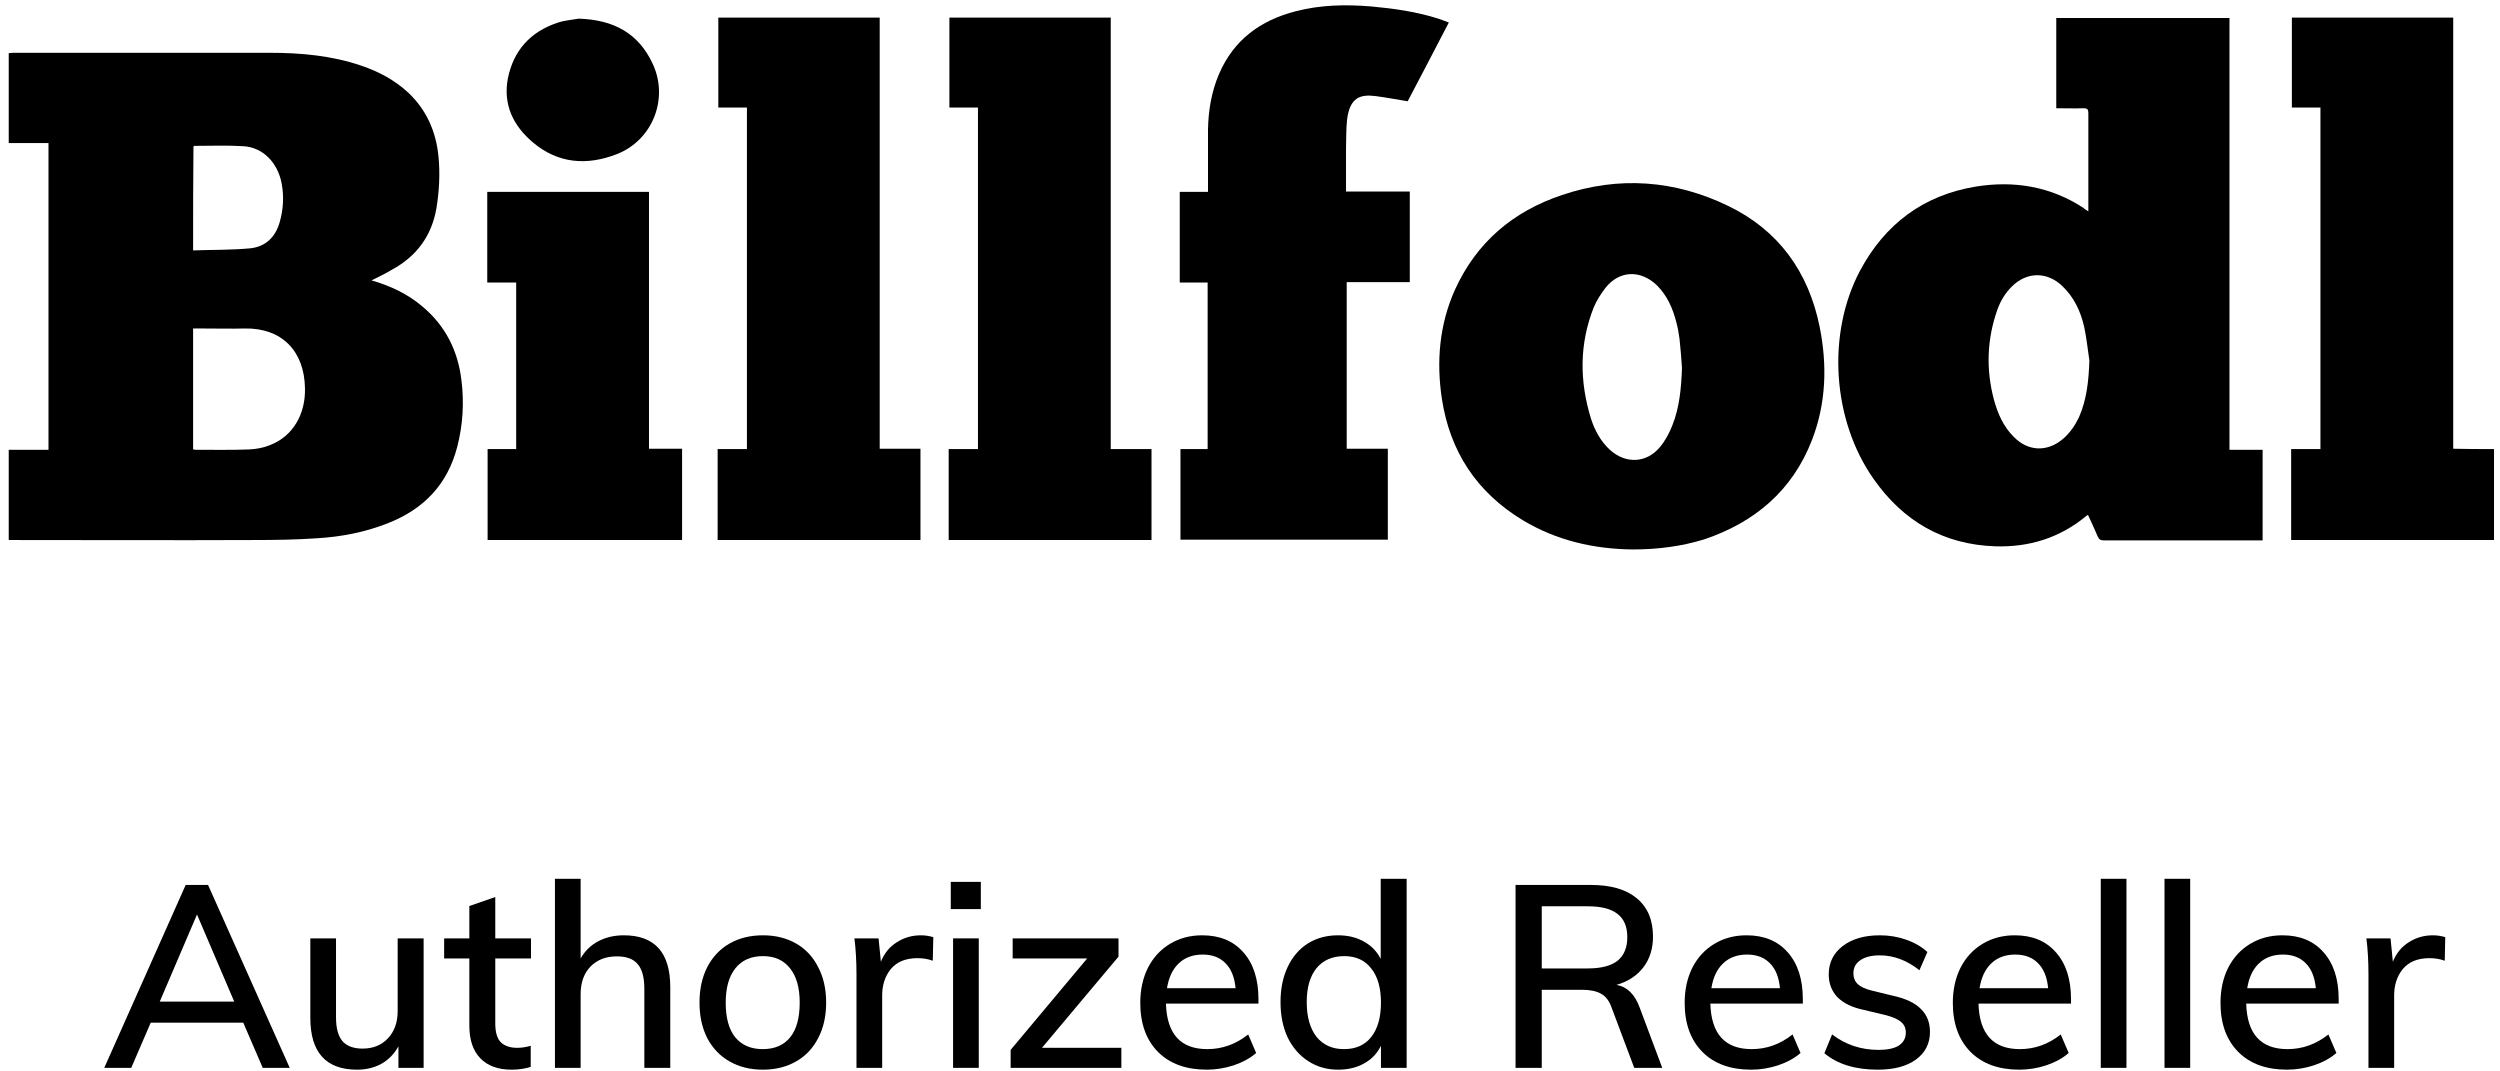 <svg width="91" height="39" viewBox="0 0 91 39" fill="none" xmlns="http://www.w3.org/2000/svg">
<path d="M8.854 37.224H5.487L4.777 38.87H3.795L6.759 32.212H7.573L10.546 38.87H9.564L8.854 37.224ZM8.526 36.458L7.171 33.288L5.815 36.458H8.526Z" fill="black"/>
<path d="M15.42 34.157V38.87H14.503V38.085C14.354 38.359 14.148 38.571 13.886 38.721C13.624 38.864 13.328 38.936 12.998 38.936C11.863 38.936 11.296 38.306 11.296 37.047V34.157H12.231V37.037C12.231 37.424 12.309 37.711 12.465 37.898C12.627 38.078 12.87 38.169 13.194 38.169C13.581 38.169 13.889 38.044 14.12 37.795C14.357 37.545 14.475 37.215 14.475 36.804V34.157H15.42Z" fill="black"/>
<path d="M18.028 34.887V37.252C18.028 37.577 18.097 37.807 18.234 37.944C18.377 38.075 18.573 38.141 18.823 38.141C18.985 38.141 19.15 38.116 19.318 38.066V38.833C19.113 38.901 18.879 38.936 18.617 38.936C18.131 38.936 17.754 38.798 17.486 38.524C17.218 38.25 17.084 37.851 17.084 37.327V34.887H16.167V34.157H17.084V32.979L18.028 32.652V34.157H19.328V34.887H18.028Z" fill="black"/>
<path d="M22.706 34.045C23.834 34.045 24.398 34.675 24.398 35.934V38.87H23.454V35.99C23.454 35.579 23.373 35.279 23.211 35.093C23.055 34.905 22.803 34.812 22.453 34.812C22.055 34.812 21.733 34.937 21.49 35.186C21.253 35.435 21.135 35.769 21.135 36.187V38.87H20.2V31.988H21.135V34.887C21.291 34.612 21.506 34.404 21.78 34.26C22.055 34.117 22.363 34.045 22.706 34.045Z" fill="black"/>
<path d="M27.772 38.936C27.311 38.936 26.905 38.836 26.556 38.636C26.207 38.437 25.936 38.153 25.743 37.785C25.556 37.418 25.462 36.987 25.462 36.495C25.462 36.003 25.556 35.572 25.743 35.205C25.936 34.831 26.207 34.544 26.556 34.344C26.905 34.145 27.311 34.045 27.772 34.045C28.227 34.045 28.629 34.145 28.978 34.344C29.327 34.544 29.595 34.831 29.782 35.205C29.976 35.572 30.072 36.003 30.072 36.495C30.072 36.987 29.976 37.418 29.782 37.785C29.595 38.153 29.327 38.437 28.978 38.636C28.629 38.836 28.227 38.936 27.772 38.936ZM27.762 38.188C28.199 38.188 28.532 38.044 28.763 37.757C28.994 37.471 29.109 37.05 29.109 36.495C29.109 35.953 28.991 35.535 28.754 35.242C28.523 34.949 28.196 34.803 27.772 34.803C27.342 34.803 27.008 34.949 26.771 35.242C26.535 35.535 26.416 35.953 26.416 36.495C26.416 37.05 26.531 37.471 26.762 37.757C26.999 38.044 27.332 38.188 27.762 38.188Z" fill="black"/>
<path d="M33.523 34.045C33.666 34.045 33.816 34.067 33.972 34.111L33.953 34.971C33.785 34.909 33.601 34.877 33.401 34.877C32.971 34.877 32.647 35.008 32.429 35.27C32.217 35.526 32.111 35.85 32.111 36.243V38.87H31.176V35.485C31.176 34.993 31.151 34.55 31.101 34.157H31.98L32.064 35.008C32.189 34.697 32.382 34.46 32.644 34.298C32.906 34.129 33.199 34.045 33.523 34.045Z" fill="black"/>
<path d="M34.692 34.157H35.627V38.87H34.692V34.157ZM35.702 32.1V33.091H34.608V32.1H35.702Z" fill="black"/>
<path d="M40.817 38.141V38.87H36.787V38.216L39.573 34.887H36.861V34.157H40.714V34.821L37.927 38.141H40.817Z" fill="black"/>
<path d="M45.808 36.532H42.441C42.473 37.636 42.974 38.188 43.947 38.188C44.489 38.188 44.985 38.01 45.434 37.654L45.724 38.328C45.511 38.515 45.24 38.664 44.91 38.777C44.586 38.883 44.258 38.936 43.928 38.936C43.174 38.936 42.582 38.721 42.151 38.29C41.721 37.854 41.506 37.259 41.506 36.504C41.506 36.024 41.6 35.597 41.787 35.223C41.98 34.849 42.248 34.559 42.591 34.354C42.934 34.148 43.324 34.045 43.76 34.045C44.396 34.045 44.894 34.251 45.256 34.662C45.624 35.074 45.808 35.644 45.808 36.373V36.532ZM43.779 34.746C43.423 34.746 43.133 34.852 42.909 35.064C42.684 35.276 42.541 35.579 42.479 35.971H44.975C44.938 35.572 44.816 35.27 44.611 35.064C44.405 34.852 44.128 34.746 43.779 34.746Z" fill="black"/>
<path d="M51.202 31.988V38.87H50.267V38.066C50.13 38.346 49.924 38.562 49.65 38.711C49.382 38.861 49.067 38.936 48.705 38.936C48.3 38.936 47.939 38.833 47.621 38.627C47.303 38.421 47.053 38.135 46.873 37.767C46.698 37.393 46.611 36.963 46.611 36.476C46.611 35.99 46.698 35.563 46.873 35.195C47.047 34.828 47.29 34.544 47.602 34.344C47.92 34.145 48.288 34.045 48.705 34.045C49.061 34.045 49.372 34.12 49.64 34.27C49.915 34.419 50.12 34.631 50.258 34.905V31.988H51.202ZM48.92 38.188C49.351 38.188 49.681 38.041 49.912 37.748C50.148 37.449 50.267 37.031 50.267 36.495C50.267 35.959 50.148 35.544 49.912 35.251C49.681 34.952 49.354 34.803 48.93 34.803C48.5 34.803 48.163 34.949 47.92 35.242C47.683 35.535 47.565 35.947 47.565 36.476C47.565 37.013 47.683 37.433 47.92 37.739C48.163 38.038 48.496 38.188 48.92 38.188Z" fill="black"/>
<path d="M60.506 38.87H59.486L58.654 36.654C58.567 36.417 58.439 36.255 58.271 36.168C58.103 36.074 57.872 36.028 57.579 36.028H56.12V38.87H55.166V32.212H57.906C58.636 32.212 59.194 32.374 59.58 32.699C59.973 33.023 60.169 33.487 60.169 34.092C60.169 34.528 60.054 34.899 59.823 35.205C59.592 35.51 59.265 35.725 58.841 35.85C59.228 35.918 59.508 36.193 59.683 36.673L60.506 38.87ZM57.794 35.251C58.28 35.251 58.642 35.158 58.879 34.971C59.115 34.778 59.234 34.491 59.234 34.111C59.234 33.73 59.115 33.45 58.879 33.269C58.648 33.082 58.286 32.989 57.794 32.989H56.12V35.251H57.794Z" fill="black"/>
<path d="M65.623 36.532H62.257C62.288 37.636 62.79 38.188 63.762 38.188C64.305 38.188 64.8 38.01 65.249 37.654L65.539 38.328C65.327 38.515 65.056 38.664 64.725 38.777C64.401 38.883 64.074 38.936 63.743 38.936C62.989 38.936 62.397 38.721 61.967 38.29C61.537 37.854 61.322 37.259 61.322 36.504C61.322 36.024 61.415 35.597 61.602 35.223C61.795 34.849 62.063 34.559 62.406 34.354C62.749 34.148 63.139 34.045 63.575 34.045C64.211 34.045 64.71 34.251 65.071 34.662C65.439 35.074 65.623 35.644 65.623 36.373V36.532ZM63.594 34.746C63.239 34.746 62.949 34.852 62.724 35.064C62.5 35.276 62.356 35.579 62.294 35.971H64.791C64.753 35.572 64.632 35.27 64.426 35.064C64.22 34.852 63.943 34.746 63.594 34.746Z" fill="black"/>
<path d="M68.352 38.936C67.529 38.936 66.881 38.736 66.407 38.337L66.688 37.654C67.18 38.029 67.745 38.216 68.38 38.216C68.705 38.216 68.951 38.163 69.119 38.057C69.287 37.944 69.372 37.789 69.372 37.589C69.372 37.421 69.312 37.29 69.194 37.196C69.082 37.097 68.888 37.013 68.614 36.944L67.829 36.757C67.417 36.67 67.103 36.517 66.884 36.299C66.672 36.074 66.566 35.797 66.566 35.467C66.566 35.043 66.735 34.7 67.071 34.438C67.414 34.176 67.866 34.045 68.427 34.045C68.764 34.045 69.082 34.098 69.381 34.204C69.686 34.31 69.945 34.46 70.157 34.653L69.867 35.317C69.412 34.955 68.932 34.775 68.427 34.775C68.122 34.775 67.885 34.834 67.717 34.952C67.548 35.064 67.464 35.223 67.464 35.429C67.464 35.591 67.517 35.722 67.623 35.822C67.729 35.922 67.897 35.999 68.128 36.056L68.932 36.252C69.381 36.352 69.711 36.511 69.923 36.729C70.141 36.941 70.251 37.218 70.251 37.561C70.251 37.985 70.079 38.322 69.736 38.571C69.4 38.814 68.938 38.936 68.352 38.936Z" fill="black"/>
<path d="M75.385 36.532H72.018C72.049 37.636 72.551 38.188 73.524 38.188C74.066 38.188 74.562 38.01 75.01 37.654L75.3 38.328C75.088 38.515 74.817 38.664 74.487 38.777C74.163 38.883 73.835 38.936 73.505 38.936C72.751 38.936 72.159 38.721 71.728 38.29C71.298 37.854 71.083 37.259 71.083 36.504C71.083 36.024 71.177 35.597 71.364 35.223C71.557 34.849 71.825 34.559 72.168 34.354C72.511 34.148 72.9 34.045 73.337 34.045C73.973 34.045 74.471 34.251 74.833 34.662C75.201 35.074 75.385 35.644 75.385 36.373V36.532ZM73.355 34.746C73 34.746 72.71 34.852 72.486 35.064C72.261 35.276 72.118 35.579 72.056 35.971H74.552C74.515 35.572 74.393 35.27 74.188 35.064C73.982 34.852 73.704 34.746 73.355 34.746Z" fill="black"/>
<path d="M76.468 31.988H77.403V38.87H76.468V31.988Z" fill="black"/>
<path d="M78.788 31.988H79.723V38.87H78.788V31.988Z" fill="black"/>
<path d="M85.128 36.532H81.762C81.793 37.636 82.295 38.188 83.267 38.188C83.809 38.188 84.305 38.01 84.754 37.654L85.044 38.328C84.832 38.515 84.561 38.664 84.23 38.777C83.906 38.883 83.579 38.936 83.248 38.936C82.494 38.936 81.902 38.721 81.472 38.29C81.042 37.854 80.826 37.259 80.826 36.504C80.826 36.024 80.92 35.597 81.107 35.223C81.3 34.849 81.568 34.559 81.911 34.354C82.254 34.148 82.644 34.045 83.08 34.045C83.716 34.045 84.215 34.251 84.576 34.662C84.944 35.074 85.128 35.644 85.128 36.373V36.532ZM83.099 34.746C82.743 34.746 82.454 34.852 82.229 35.064C82.005 35.276 81.861 35.579 81.799 35.971H84.296C84.258 35.572 84.137 35.27 83.931 35.064C83.725 34.852 83.448 34.746 83.099 34.746Z" fill="black"/>
<path d="M88.559 34.045C88.702 34.045 88.852 34.067 89.007 34.111L88.989 34.971C88.82 34.909 88.636 34.877 88.437 34.877C88.007 34.877 87.683 35.008 87.465 35.27C87.253 35.526 87.147 35.85 87.147 36.243V38.87H86.212V35.485C86.212 34.993 86.187 34.55 86.137 34.157H87.016L87.1 35.008C87.225 34.697 87.418 34.46 87.68 34.298C87.941 34.129 88.234 34.045 88.559 34.045Z" fill="black"/>
<path d="M13.524 10.206C14.222 10.409 14.844 10.701 15.377 11.158C16.214 11.856 16.671 12.769 16.797 13.847C16.899 14.659 16.848 15.471 16.645 16.258C16.29 17.64 15.415 18.541 14.108 19.049C13.271 19.378 12.408 19.543 11.52 19.594C10.772 19.645 10.01 19.657 9.249 19.657C6.332 19.67 3.426 19.657 0.509 19.657C0.445 19.657 0.394 19.657 0.318 19.657C0.318 18.567 0.318 17.476 0.318 16.372C0.8 16.372 1.27 16.372 1.765 16.372C1.765 12.642 1.765 8.938 1.765 5.208C1.282 5.208 0.8 5.208 0.318 5.208C0.318 4.117 0.318 3.039 0.318 1.935C0.369 1.935 0.42 1.922 0.483 1.922C3.604 1.922 6.712 1.922 9.833 1.922C10.962 1.922 12.078 2.024 13.156 2.392C13.791 2.608 14.362 2.912 14.857 3.369C15.529 4.003 15.871 4.79 15.96 5.69C16.024 6.325 15.986 6.971 15.884 7.593C15.706 8.595 15.161 9.331 14.273 9.813C14.019 9.965 13.778 10.08 13.524 10.206ZM7.029 11.957C7.029 13.441 7.029 14.9 7.029 16.359C7.067 16.359 7.093 16.372 7.118 16.372C7.778 16.372 8.425 16.384 9.084 16.359C9.338 16.346 9.604 16.296 9.846 16.194C10.657 15.877 11.127 15.078 11.101 14.126C11.076 12.769 10.252 11.932 8.907 11.957C8.399 11.97 7.905 11.957 7.397 11.957C7.283 11.957 7.156 11.957 7.029 11.957ZM7.029 9.115C7.727 9.09 8.425 9.103 9.11 9.039C9.681 8.976 10.036 8.621 10.188 8.062C10.315 7.606 10.34 7.136 10.252 6.68C10.112 5.919 9.566 5.36 8.856 5.322C8.26 5.284 7.664 5.31 7.067 5.31C7.055 5.31 7.055 5.322 7.042 5.335C7.029 6.553 7.029 7.809 7.029 9.115Z" fill="black"/>
<path d="M76.016 7.695C76.016 7.618 76.016 7.568 76.016 7.53C76.016 6.388 76.016 5.259 76.016 4.117C76.016 3.978 75.977 3.94 75.838 3.94C75.508 3.952 75.191 3.94 74.848 3.94C74.848 2.836 74.848 1.758 74.848 0.654C76.942 0.654 79.047 0.654 81.153 0.654C81.153 5.893 81.153 11.12 81.153 16.372C81.559 16.372 81.953 16.372 82.359 16.372C82.359 17.475 82.359 18.566 82.359 19.67C82.308 19.67 82.257 19.67 82.206 19.67C80.329 19.67 78.464 19.67 76.586 19.67C76.472 19.67 76.409 19.645 76.358 19.531C76.244 19.264 76.13 19.01 76.003 18.744C75.977 18.757 75.952 18.769 75.939 18.782C74.975 19.581 73.859 19.924 72.628 19.886C70.738 19.822 69.279 18.972 68.201 17.437C66.691 15.293 66.488 12.147 67.706 9.851C68.607 8.164 70.002 7.111 71.905 6.794C73.301 6.566 74.633 6.781 75.838 7.568C75.889 7.618 75.939 7.644 76.016 7.695ZM76.054 13.124C75.99 12.718 75.952 12.3 75.863 11.894C75.736 11.335 75.495 10.815 75.064 10.409C74.506 9.877 73.77 9.889 73.225 10.435C72.984 10.676 72.819 10.955 72.704 11.272C72.324 12.35 72.286 13.441 72.578 14.545C72.717 15.052 72.92 15.522 73.301 15.902C73.821 16.435 74.519 16.461 75.089 15.979C75.343 15.763 75.533 15.484 75.673 15.192C75.965 14.532 76.028 13.835 76.054 13.124Z" fill="black"/>
<path d="M59.435 20C58.04 19.987 56.67 19.683 55.426 18.934C53.752 17.919 52.775 16.435 52.483 14.507C52.28 13.15 52.395 11.818 52.953 10.562C53.739 8.824 55.071 7.695 56.86 7.098C58.928 6.401 60.97 6.553 62.924 7.504C64.751 8.392 65.829 9.902 66.235 11.894C66.514 13.289 66.476 14.672 65.956 16.017C65.245 17.856 63.875 19.011 62.036 19.632C61.211 19.886 60.349 20 59.435 20ZM61.224 13.391C61.199 13.035 61.173 12.68 61.135 12.338C61.11 12.135 61.072 11.932 61.021 11.741C60.894 11.234 60.691 10.765 60.31 10.384C59.714 9.813 58.94 9.839 58.433 10.486C58.268 10.701 58.116 10.942 58.014 11.183C57.481 12.528 57.494 13.885 57.913 15.243C58.052 15.674 58.268 16.067 58.598 16.372C59.169 16.892 59.93 16.867 60.425 16.27C60.615 16.042 60.755 15.776 60.869 15.496C61.135 14.837 61.199 14.114 61.224 13.391Z" fill="black"/>
<path d="M51.316 6.972C51.316 8.075 51.316 9.166 51.316 10.27C50.555 10.27 49.794 10.27 49.02 10.27C49.02 12.3 49.02 14.304 49.02 16.334C49.515 16.334 50.022 16.334 50.517 16.334C50.517 17.45 50.517 18.541 50.517 19.645C48.005 19.645 45.493 19.645 42.969 19.645C42.969 18.554 42.969 17.45 42.969 16.346C43.299 16.346 43.616 16.346 43.958 16.346C43.958 14.317 43.958 12.312 43.958 10.283C43.628 10.283 43.286 10.283 42.943 10.283C42.943 9.179 42.943 8.088 42.943 6.984C43.286 6.984 43.616 6.984 43.971 6.984C43.971 6.908 43.971 6.857 43.971 6.807C43.971 6.109 43.971 5.411 43.971 4.726C43.984 4.016 44.098 3.331 44.377 2.684C44.91 1.453 45.874 0.743 47.155 0.413C48.069 0.172 48.995 0.159 49.921 0.235C50.745 0.311 51.557 0.426 52.356 0.679C52.471 0.717 52.597 0.768 52.737 0.819C52.23 1.796 51.722 2.772 51.24 3.686C50.834 3.622 50.453 3.546 50.06 3.496C49.527 3.432 49.134 3.534 49.033 4.358C48.995 4.701 49.007 5.043 48.995 5.386C48.995 5.906 48.995 6.426 48.995 6.972C49.781 6.972 50.542 6.972 51.316 6.972Z" fill="black"/>
<path d="M33.505 19.657C31.044 19.657 28.583 19.657 26.122 19.657C26.122 18.554 26.122 17.463 26.122 16.346C26.477 16.346 26.832 16.346 27.188 16.346C27.188 12.198 27.188 8.063 27.188 3.914C26.845 3.914 26.503 3.914 26.147 3.914C26.147 2.811 26.147 1.732 26.147 0.641C28.101 0.641 30.055 0.641 32.021 0.641C32.021 5.868 32.021 11.095 32.021 16.334C32.516 16.334 33.011 16.334 33.505 16.334C33.505 17.45 33.505 18.554 33.505 19.657Z" fill="black"/>
<path d="M40.431 16.346C40.939 16.346 41.421 16.346 41.915 16.346C41.915 17.45 41.915 18.554 41.915 19.657C39.467 19.657 37.006 19.657 34.532 19.657C34.532 18.567 34.532 17.463 34.532 16.346C34.887 16.346 35.23 16.346 35.598 16.346C35.598 12.198 35.598 8.063 35.598 3.914C35.255 3.914 34.913 3.914 34.558 3.914C34.558 2.811 34.558 1.732 34.558 0.641C36.511 0.641 38.452 0.641 40.431 0.641C40.431 5.881 40.431 11.107 40.431 16.346Z" fill="black"/>
<path d="M90.782 16.346C90.782 17.463 90.782 18.554 90.782 19.657C88.321 19.657 85.859 19.657 83.398 19.657C83.398 18.567 83.398 17.463 83.398 16.346C83.754 16.346 84.096 16.346 84.464 16.346C84.464 12.198 84.464 8.063 84.464 3.914C84.121 3.914 83.779 3.914 83.424 3.914C83.424 2.811 83.424 1.732 83.424 0.641C85.377 0.641 87.318 0.641 89.297 0.641C89.297 5.868 89.297 11.095 89.297 16.334C89.792 16.346 90.287 16.346 90.782 16.346Z" fill="black"/>
<path d="M23.623 6.984C23.623 10.105 23.623 13.213 23.623 16.334C24.029 16.334 24.422 16.334 24.828 16.334C24.828 17.45 24.828 18.541 24.828 19.657C22.468 19.657 20.121 19.657 17.749 19.657C17.749 18.567 17.749 17.463 17.749 16.346C18.091 16.346 18.434 16.346 18.789 16.346C18.789 14.317 18.789 12.312 18.789 10.283C18.447 10.283 18.091 10.283 17.736 10.283C17.736 9.179 17.736 8.088 17.736 6.984C19.703 6.984 21.656 6.984 23.623 6.984Z" fill="black"/>
<path d="M21.06 0.679C22.354 0.717 23.242 1.225 23.749 2.303C24.358 3.572 23.762 5.107 22.443 5.614C21.364 6.033 20.311 5.957 19.398 5.183C18.688 4.587 18.307 3.813 18.485 2.861C18.688 1.846 19.297 1.161 20.286 0.831C20.578 0.73 20.882 0.717 21.06 0.679Z" fill="black"/>
</svg>
